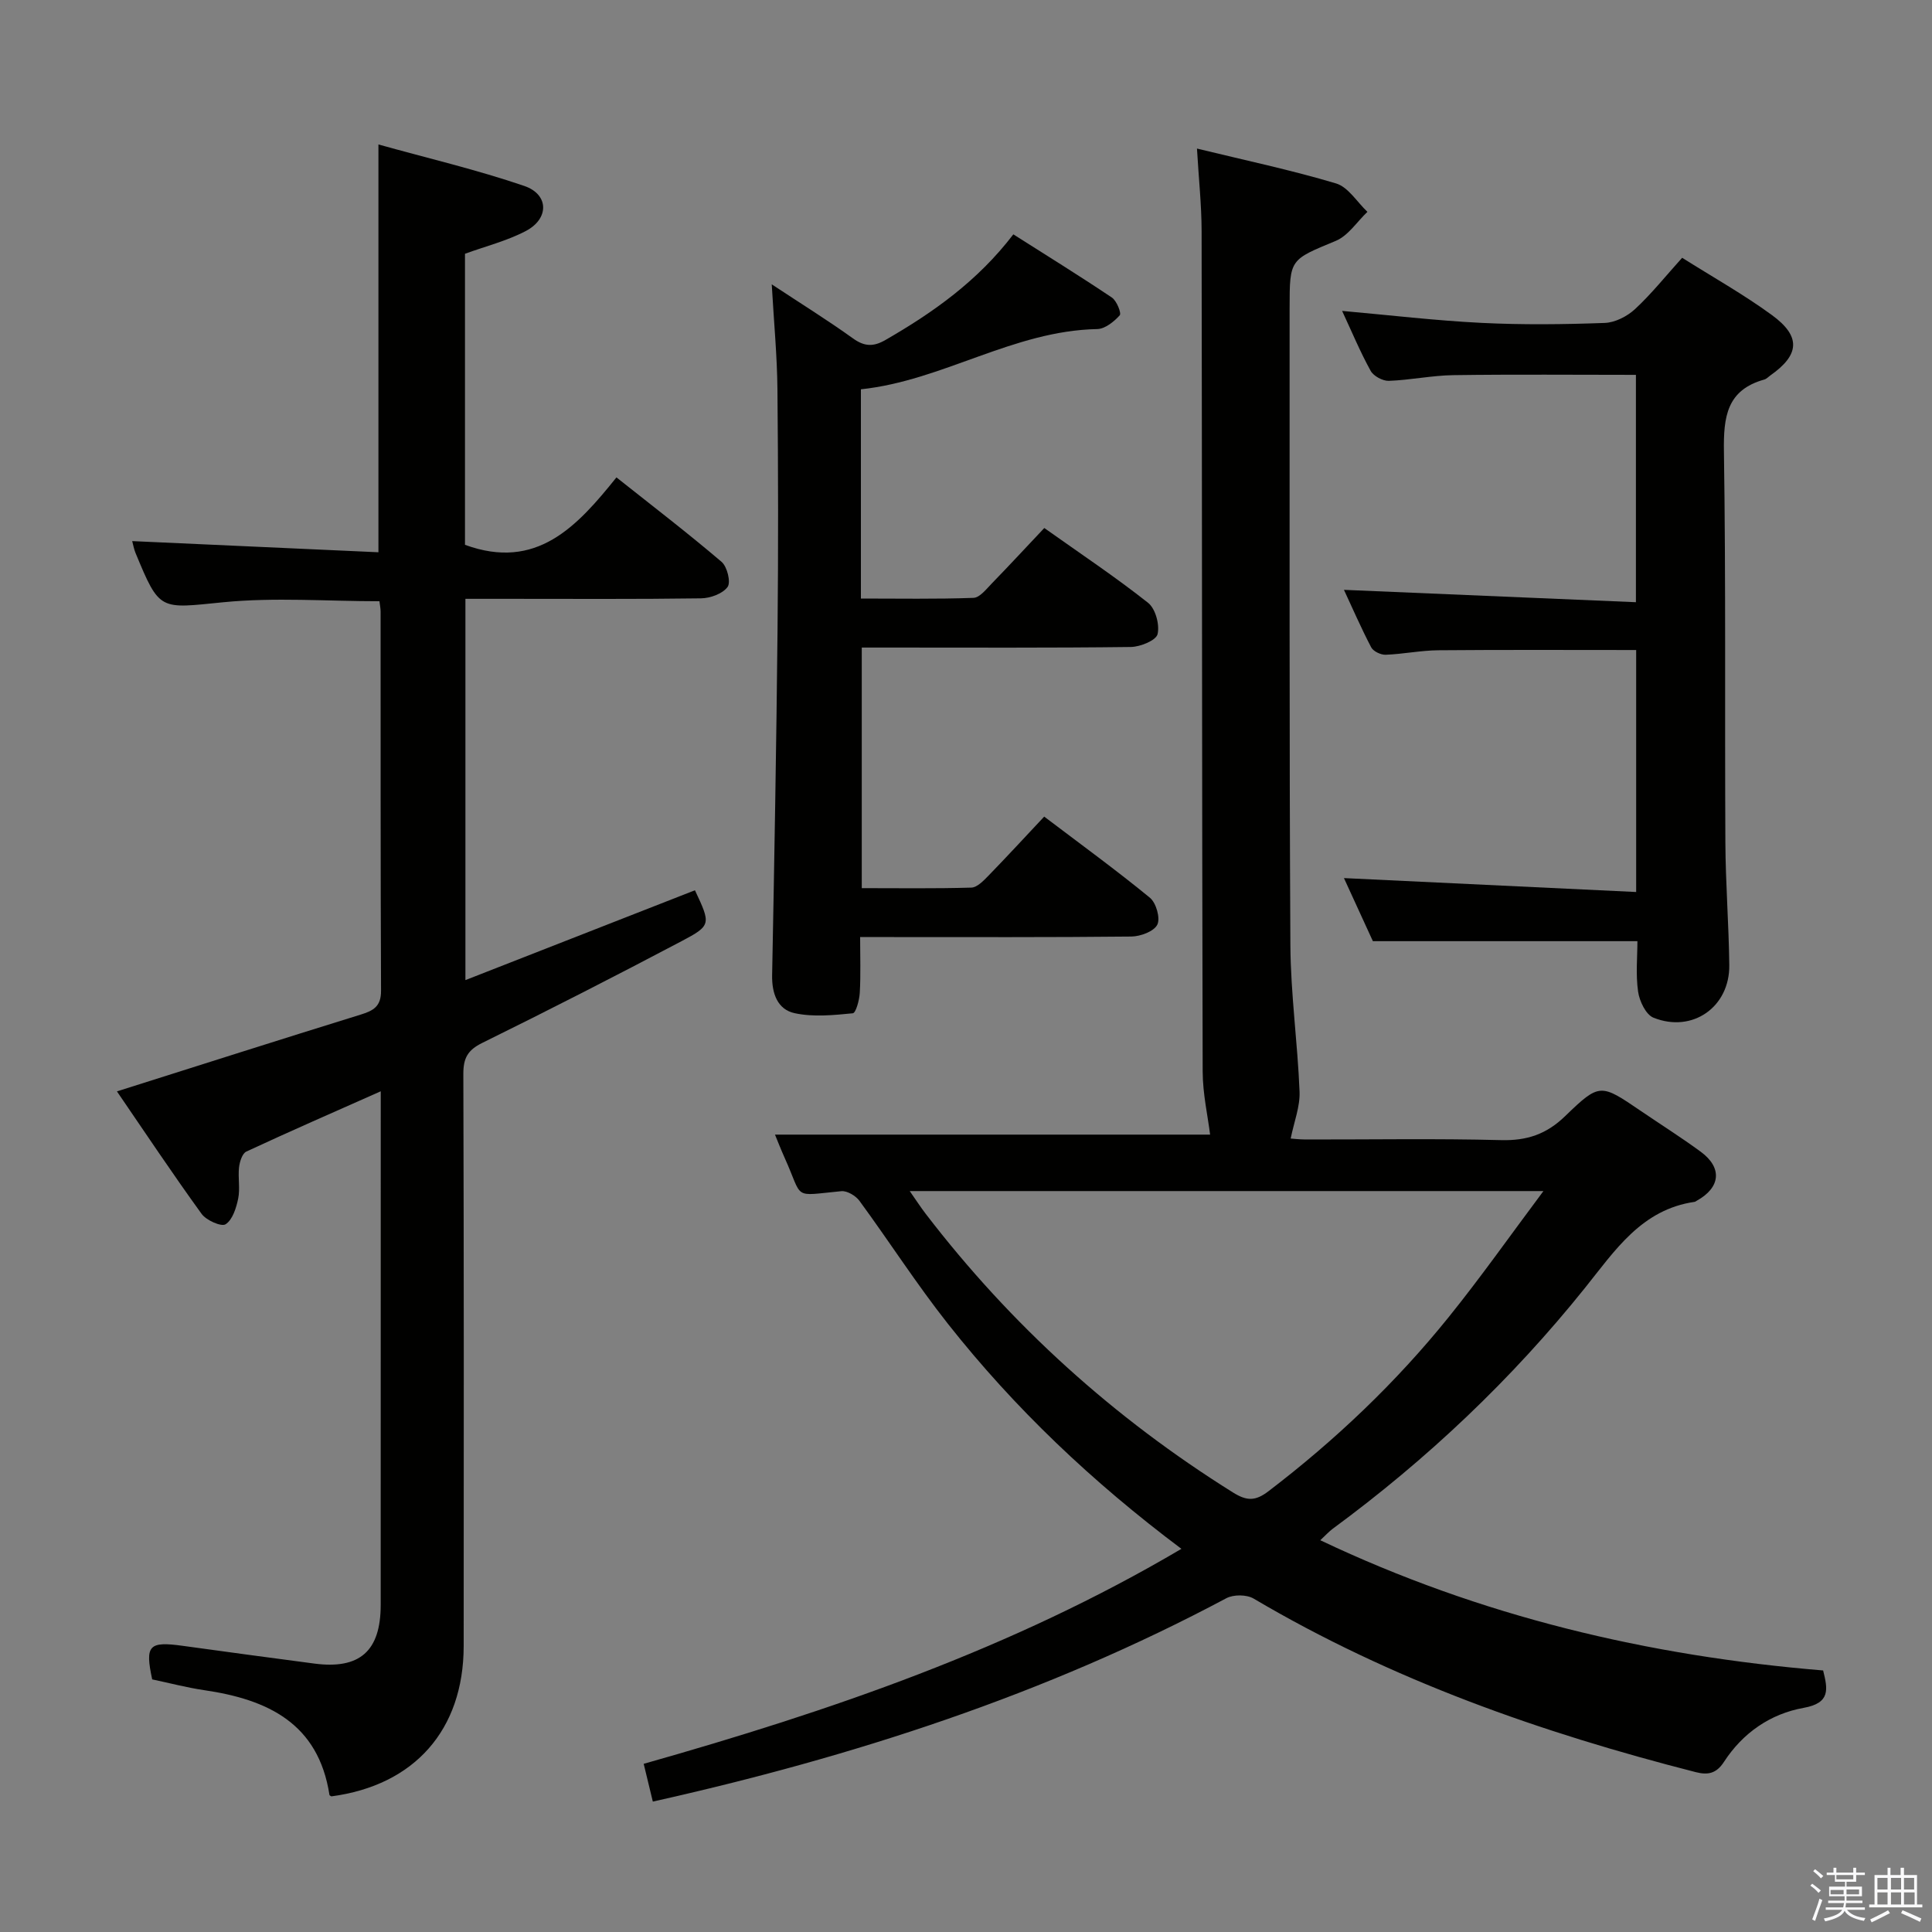 <svg enable-background="new 0 0 400 400" viewBox="0 0 400 400" xmlns="http://www.w3.org/2000/svg"><rect x="0" y="0" width="400" height="400" fill="#808080" stroke="none"/><path d="m374.8 390.4.4-.4c.7.5 1.3 1 1.8 1.4l-.5.5c-.5-.6-1.1-1.1-1.7-1.5zm1 7.3-.6-.3c.5-1.4 1.1-2.8 1.5-4.3.2.1.4.2.6.3-.5 1.3-1 2.8-1.5 4.3zm-.4-10.3.4-.4c.4.3 1 .8 1.7 1.4l-.5.5c-.4-.5-1-1-1.6-1.5zm2.5.3h1.7v-1h.6v1h3.5v-1h.6v1h1.8v.5h-1.8v1.4h-2v1h3.2v2h-3.2v.9h3.3v.5h-3.4c0 .3-.1.6-.1.9h4v.5h-3.7c.7.9 1.9 1.5 3.8 1.7-.1.2-.2.4-.3.6-2.1-.4-3.5-1.1-4-2.1-.4 1-1.8 1.7-4 2.2-.1-.2-.2-.4-.3-.6 2.1-.4 3.4-1 3.8-1.8h-3.4v-.5h3.6c.1-.3.1-.6.2-.9h-3.3v-.5h3.4c0-.3 0-.6 0-.9h-3.2v-2h3.3v-1h-2.1v-1.4h-1.7v-.5zm1.1 3.5v1h2.7c0-.3 0-.4 0-.4 0-.1 0-.2 0-.2 0-.1 0-.2 0-.3h-2.7zm1.2-3v.9h3.5v-.9zm4.7 3h-2.6v.6.4h2.6z" fill="#fafafb"/><path d="m393.6 386.7h.6v1.5h2.7v6.1h1.1v.6h-11v-.6h1.1v-6.1h2.7v-1.5h.6v1.5h2.1v-1.5zm-2.7 8.8.4.6c-1.2.6-2.5 1.3-3.8 1.9-.1-.2-.2-.4-.3-.6 1.2-.6 2.5-1.2 3.7-1.9zm-2.2-6.7v2.4h2.1v-2.4zm0 3v2.5h2.1v-2.5zm2.8-3v2.4h2.1v-2.4zm0 3v2.5h2.1v-2.5zm6 6.1c-1.4-.7-2.7-1.3-3.9-1.8l.3-.6c1.5.6 2.7 1.2 3.9 1.7zm-1.2-9.1h-2.1v2.4h2.1zm-2.1 3v2.5h2.2v-2.5z" fill="#fafafb"/><g fill="#010100"><path d="m244.6 320.67c-18.5-13.87-34.53-29.1-48.32-46.56-6.48-8.2-12.15-17.05-18.34-25.49-.77-1.05-2.54-2.11-3.74-2-10.36.98-7.79 1.84-11.77-6.96-.8-1.78-1.5-3.6-1.98-4.75h90.09c-.46-3.76-1.53-8.42-1.54-13.09-.15-57.98-.12-115.96-.22-173.95-.01-5.45-.6-10.89-.96-17.11 9.98 2.43 19.5 4.44 28.8 7.22 2.52.76 4.35 3.86 6.49 5.88-2.16 2.05-3.98 4.94-6.55 6.01-9.46 3.93-9.56 3.7-9.56 13.84.02 43.99-.08 87.97.16 131.96.06 10.12 1.5 20.23 1.9 30.35.12 3.08-1.13 6.21-1.84 9.7.35.02 1.72.19 3.08.2 13.5.02 27-.22 40.48.13 5.36.14 9.41-1.22 13.29-4.99 7.14-6.91 7.34-6.7 15.66-1.04 4.13 2.81 8.36 5.48 12.38 8.43 4.53 3.32 4.12 7.42-.82 10.15-.15.08-.29.21-.44.23-10.98 1.59-16.46 10.04-22.69 17.81-15.18 18.93-32.68 35.49-52.23 49.87-.76.56-1.41 1.29-2.58 2.38 33.22 15.77 67.87 23.97 104.11 26.96.96 3.87 1.56 6.74-4.02 7.74-6.91 1.24-12.62 5.19-16.52 11.2-1.56 2.4-3.3 2.76-5.84 2.11-32-8.17-62.93-19.03-91.53-35.93-1.44-.85-4.17-.87-5.66-.07-37.36 19.91-77.17 32.81-118.73 42.1-.6-2.49-1.18-4.86-1.89-7.82 38.56-10.92 76.15-23.74 111.33-44.51zm74.95-74.07c-44.56 0-87.52 0-131.2 0 1.42 2.03 2.31 3.41 3.31 4.71 17.7 23.09 38.93 42.26 63.6 57.68 2.89 1.81 4.66 1.82 7.38-.26 13.83-10.56 26.35-22.46 37.25-35.98 6.63-8.21 12.72-16.87 19.66-26.15z"/><path d="m68.6 371.92c-.13-.1-.37-.18-.39-.3-2.29-14.85-12.81-19.77-25.94-21.69-3.6-.53-7.15-1.47-10.76-2.23-1.52-7.07-.71-7.93 6.39-6.94 9.04 1.25 18.09 2.47 27.14 3.66 9.43 1.25 13.77-2.56 13.78-12.12.01-33.66.01-67.32.01-100.98 0-1.47 0-2.93 0-5.38-9.77 4.34-18.85 8.3-27.83 12.48-.85.4-1.38 2.11-1.51 3.28-.24 2.14.25 4.39-.18 6.47-.4 1.94-1.17 4.38-2.6 5.3-.88.57-4-.81-4.97-2.15-6.02-8.31-11.71-16.86-17.53-25.36 17.27-5.46 33.83-10.75 50.44-15.89 2.66-.82 4.26-1.69 4.24-4.96-.12-26.16-.07-52.32-.09-78.49 0-.64-.14-1.29-.24-2.14-10.87 0-21.7-.84-32.34.21-13.19 1.3-13.13 1.98-18.19-10.28-.3-.74-.43-1.54-.66-2.38 17.1.78 33.95 1.54 50.98 2.31 0-28.47 0-55.85 0-84.43 10.27 2.86 20.4 5.24 30.2 8.59 5.13 1.76 5.17 6.79.31 9.33-3.91 2.05-8.32 3.15-12.59 4.71v60.26c14.8 5.41 23.18-3.77 31.36-13.96 7.6 6.03 14.84 11.58 21.77 17.49 1.16.99 1.95 4.22 1.24 5.19-1.03 1.41-3.57 2.33-5.49 2.36-13.5.19-26.99.1-40.49.1-2.65 0-5.3 0-8.3 0v78.94c16.01-6.27 31.78-12.44 47.52-18.6 3.29 7.02 3.42 7.27-2.79 10.55-13.65 7.2-27.4 14.23-41.24 21.05-3.02 1.49-3.93 3.15-3.92 6.43.12 39.49.1 78.99.07 118.48-.03 17.34-10.2 28.81-27.4 31.09z"/><path d="m178.24 80.6v43.32c7.81 0 15.57.14 23.31-.14 1.31-.05 2.66-1.82 3.79-2.98 3.59-3.69 7.09-7.48 10.87-11.48 7.56 5.37 14.75 10.15 21.49 15.49 1.53 1.21 2.43 4.53 1.96 6.49-.31 1.29-3.57 2.62-5.52 2.65-16.66.21-33.31.12-49.97.12-1.8 0-3.61 0-5.75 0v49.81c7.52 0 15.11.11 22.69-.11 1.21-.04 2.53-1.44 3.54-2.47 3.82-3.93 7.54-7.97 11.54-12.23 7.75 5.87 14.98 11.13 21.89 16.8 1.29 1.06 2.19 4.23 1.53 5.57-.68 1.39-3.47 2.43-5.35 2.46-16.82.18-33.65.11-50.47.11-1.65 0-3.3 0-5.71 0 0 4 .14 7.76-.07 11.51-.08 1.51-.81 4.21-1.45 4.27-3.99.39-8.17.81-12.03-.02-3.54-.76-4.74-4.06-4.67-7.85.46-23.8.88-47.6 1.12-71.4.17-16.66.14-33.32-.02-49.97-.07-6.9-.73-13.8-1.18-21.68 6.15 4.06 11.62 7.45 16.83 11.2 2.4 1.72 4.26 1.74 6.73.31 9.87-5.69 19.06-12.18 26.46-21.86 6.85 4.35 13.71 8.59 20.41 13.09.99.67 2.01 3.24 1.62 3.67-1.19 1.32-3.05 2.82-4.67 2.85-17.38.34-32 10.69-48.92 12.47z"/><path d="m338.75 184.68c0-17.51 0-33.76 0-50.1-13.75 0-27.34-.07-40.94.05-3.64.03-7.27.79-10.91.93-1.01.04-2.57-.7-3.01-1.54-2.14-4.09-3.97-8.33-5.64-11.9 20.04.85 40.07 1.69 60.45 2.56 0-16.28 0-31.53 0-47.07-12.6 0-25.18-.12-37.77.06-4.47.06-8.92 1.02-13.39 1.18-1.26.04-3.16-.98-3.76-2.07-2.16-3.91-3.88-8.05-5.91-12.41 9.88.88 19.36 2.01 28.88 2.48 8.48.42 17 .32 25.49.01 2.15-.08 4.65-1.36 6.27-2.86 3.39-3.14 6.3-6.79 9.76-10.63 6.34 4 12.71 7.57 18.57 11.85 6.09 4.44 5.76 8.25-.32 12.52-.41.29-.78.71-1.24.84-7.78 2.16-8.46 7.74-8.36 14.82.41 26.99.16 53.99.3 80.98.04 8.48.71 16.95.81 25.43.11 8.67-7.62 14.13-15.7 10.89-1.57-.63-2.9-3.43-3.18-5.39-.51-3.55-.14-7.23-.14-10.45-18.36 0-36.24 0-54.77 0-1.81-3.95-4-8.72-5.99-13.06 20.05.97 39.95 1.91 60.5 2.88z"/></g></svg>